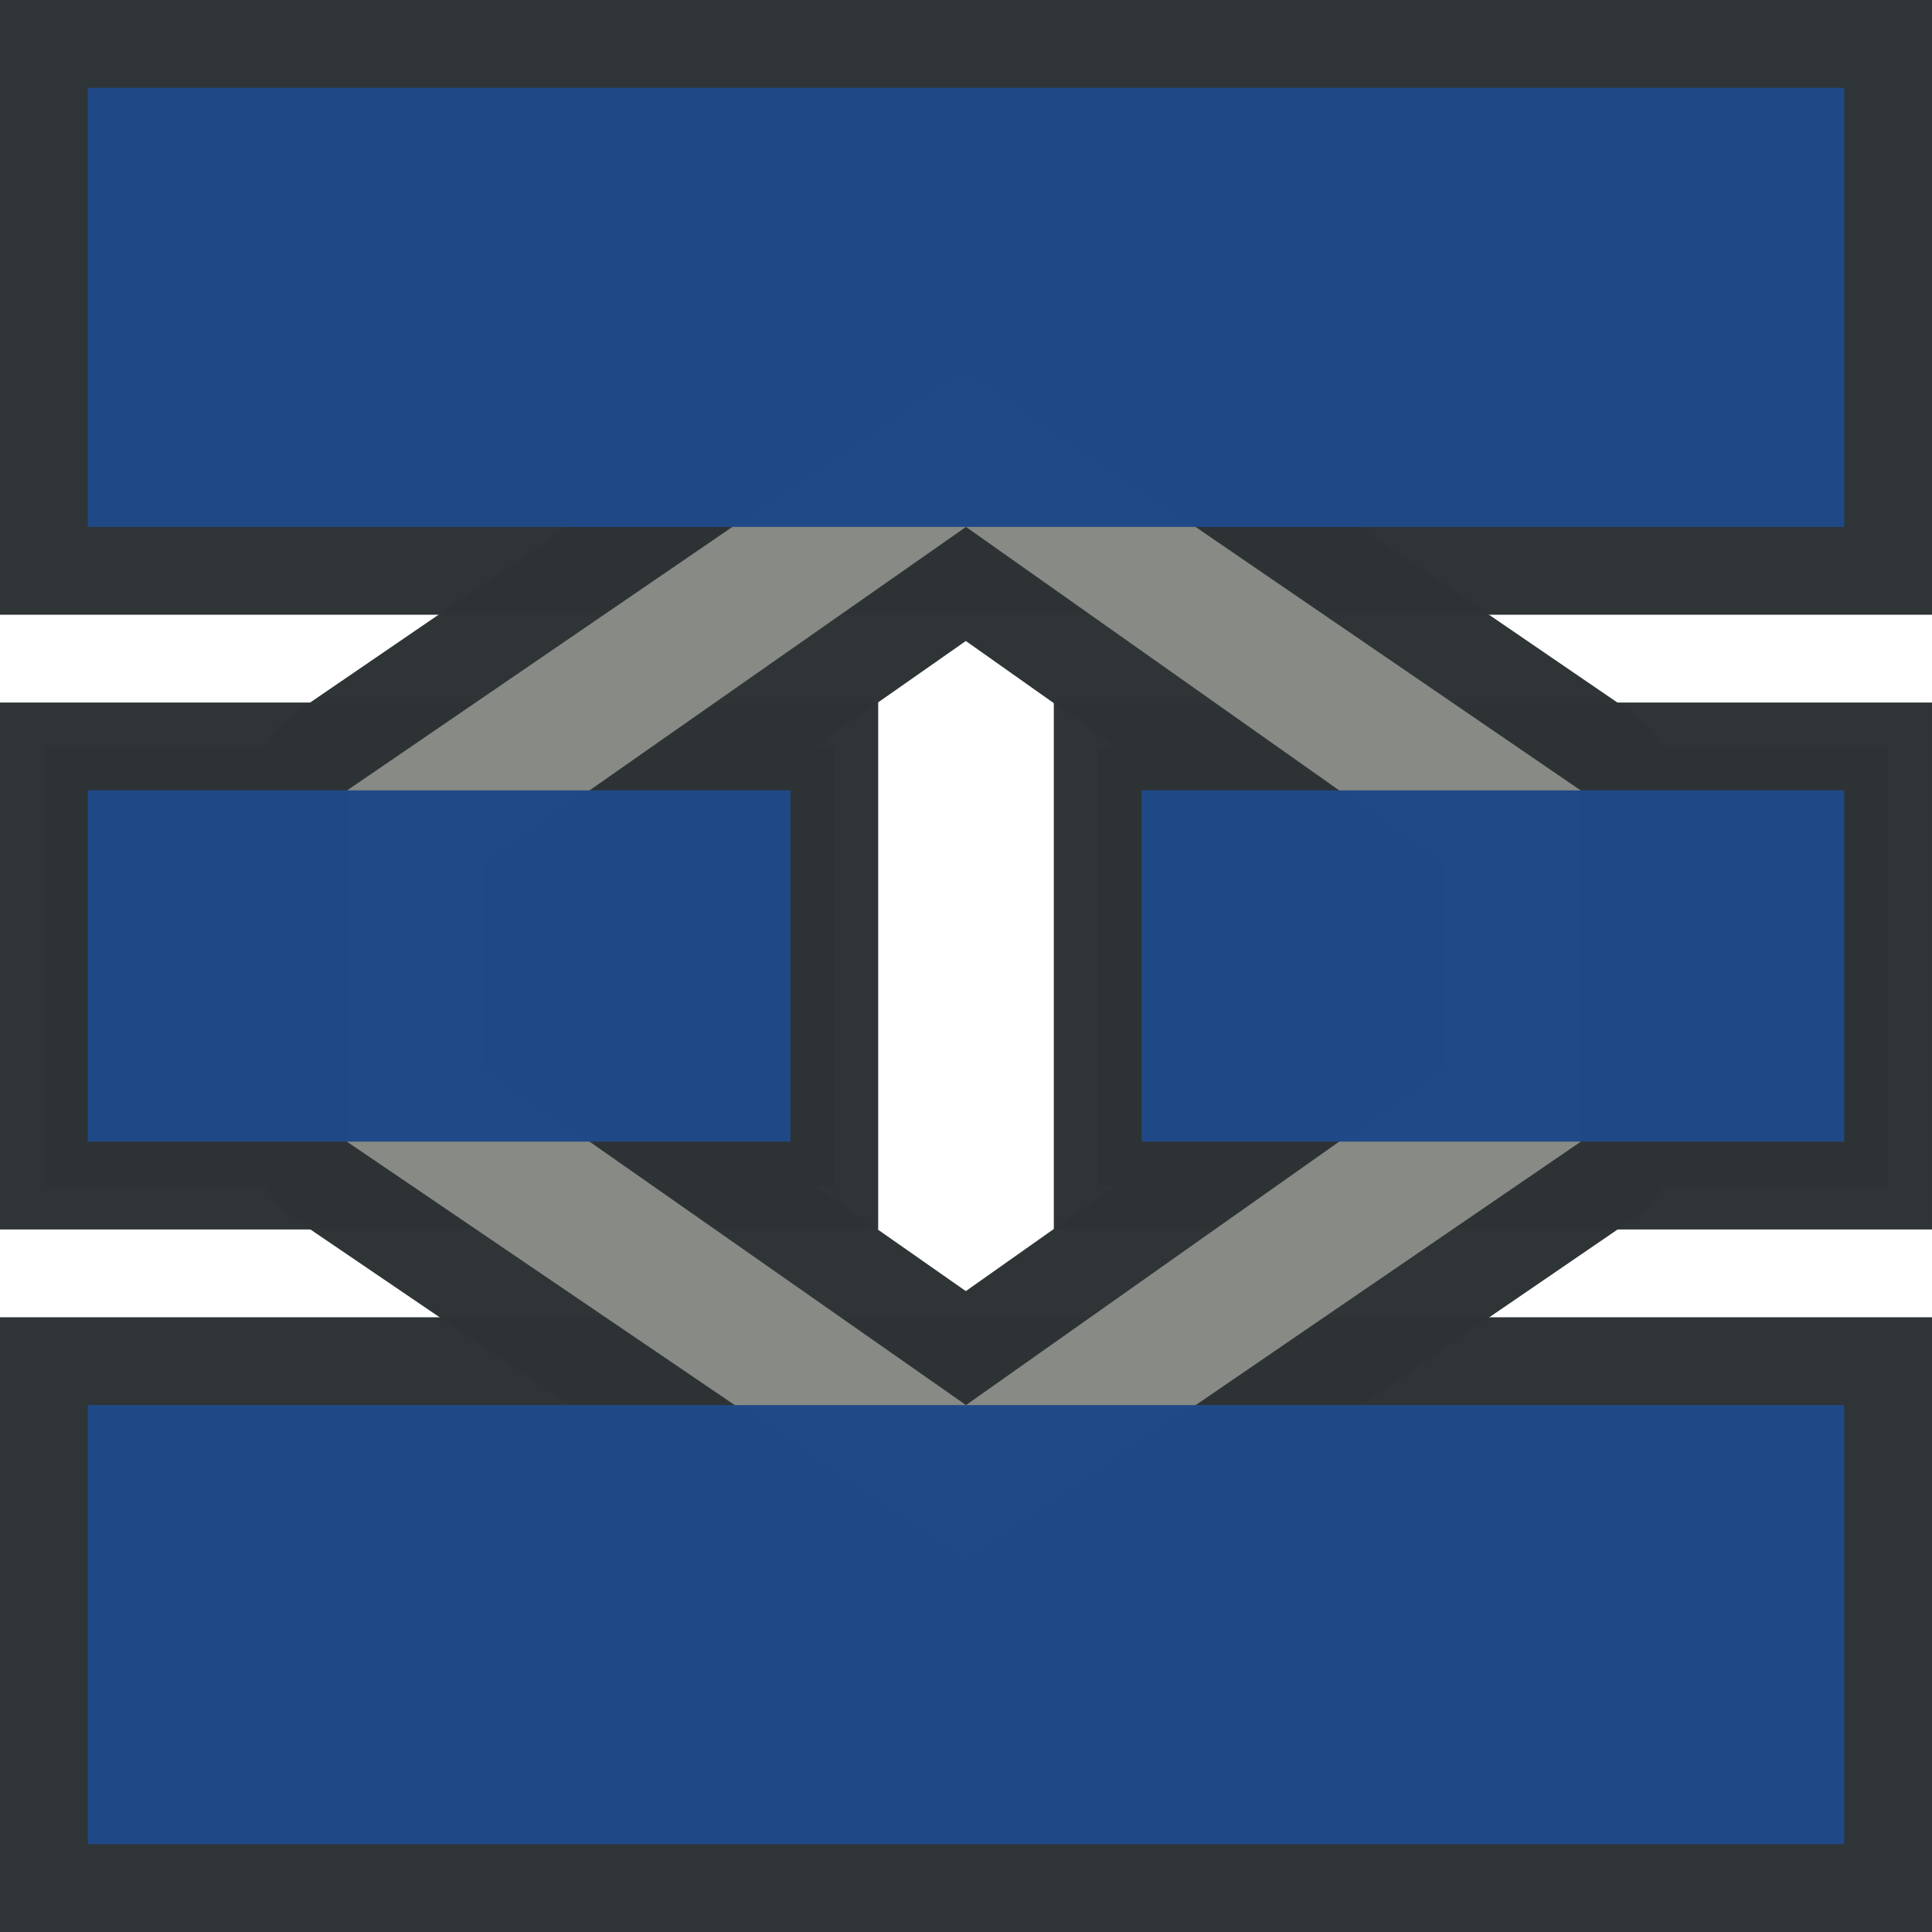 <?xml version="1.0" encoding="UTF-8" standalone="no"?>
<!-- Created with Inkscape (http://www.inkscape.org/) -->

<svg
   xmlns:dc="http://purl.org/dc/elements/1.1/"
   xmlns:cc="http://creativecommons.org/ns#"
   xmlns:rdf="http://www.w3.org/1999/02/22-rdf-syntax-ns#"
   xmlns:svg="http://www.w3.org/2000/svg"
   xmlns="http://www.w3.org/2000/svg"
   xmlns:sodipodi="http://sodipodi.sourceforge.net/DTD/sodipodi-0.dtd"
   xmlns:inkscape="http://www.inkscape.org/namespaces/inkscape"
   width="22"
   height="22"
   viewBox="0 0 22 22"
   id="svg2"
   version="1.1"
   inkscape:version="0.91 r13725"
   sodipodi:docname="DuctDesignerIcon_22x22.svg"
   inkscape:export-filename="/home/sizuest/Dokumente/Projekte/2011_EMod/EMod/trunk/icon/DuctDesignerIcon_32x32.png"
   inkscape:export-xdpi="90"
   inkscape:export-ydpi="90">
  <defs
     id="defs4" />
  <sodipodi:namedview
     id="base"
     pagecolor="#ffffff"
     bordercolor="#666666"
     borderopacity="1.0"
     inkscape:pageopacity="0.0"
     inkscape:pageshadow="2"
     inkscape:zoom="16"
     inkscape:cx="9.2319257"
     inkscape:cy="-1.209319"
     inkscape:document-units="px"
     inkscape:current-layer="layer1"
     showgrid="true"
     units="px"
     inkscape:window-width="1920"
     inkscape:window-height="1138"
     inkscape:window-x="1600"
     inkscape:window-y="33"
     inkscape:window-maximized="1"
     inkscape:snap-midpoints="true"
     inkscape:snap-smooth-nodes="true"
     inkscape:object-nodes="true"
     inkscape:snap-intersection-paths="true"
     inkscape:object-paths="true"
     showguides="false">
    <sodipodi:guide
       position="-166.071,152.857"
       orientation="-0.707,0.707"
       id="guide12986" />
    <inkscape:grid
       type="xygrid"
       id="grid13004" />
  </sodipodi:namedview>
  <g
     inkscape:label="Ebene 1"
     inkscape:groupmode="layer"
     id="layer1"
     transform="translate(0,-1030.362)">
    <path
       sodipodi:type="inkscape:offset"
       inkscape:radius="1.0625187"
       inkscape:original="M 11 1034.5742 L 10.587891 1034.8242 L 3.953125 1039.3613 L 3.953125 1043.3613 L 11 1048.1504 L 18 1043.3613 L 18 1039.3613 L 11 1034.5742 z M 11 1036.3613 L 16.439453 1040.2031 L 16.439453 1042.5215 L 11 1046.3613 L 5.5136719 1042.5215 L 5.5136719 1040.2031 L 11 1036.3613 z "
       style="color:#000000;font-style:normal;font-variant:normal;font-weight:normal;font-stretch:normal;font-size:medium;line-height:normal;font-family:sans-serif;text-indent:0;text-align:start;text-decoration:none;text-decoration-line:none;text-decoration-style:solid;text-decoration-color:#000000;letter-spacing:normal;word-spacing:normal;text-transform:none;direction:ltr;block-progression:tb;writing-mode:lr-tb;baseline-shift:baseline;text-anchor:start;white-space:normal;clip-rule:nonzero;display:inline;overflow:visible;visibility:visible;opacity:1;isolation:auto;mix-blend-mode:normal;color-interpolation:sRGB;color-interpolation-filters:linearRGB;solid-color:#000000;solid-opacity:1;fill:#2e3436;fill-opacity:0.992;fill-rule:evenodd;stroke:none;stroke-width:1;stroke-linecap:butt;stroke-linejoin:miter;stroke-miterlimit:4;stroke-dasharray:none;stroke-dashoffset:0;stroke-opacity:1;color-rendering:auto;image-rendering:auto;shape-rendering:auto;text-rendering:auto;enable-background:accumulate"
       id="path13306"
       d="m 11,1033.512 a 1.063,1.063 0 0 0 -0.551,0.154 l -0.412,0.25 a 1.063,1.063 0 0 0 -0.049,0.031 l -6.635,4.537 a 1.063,1.063 0 0 0 -0.463,0.877 l 0,4 a 1.063,1.063 0 0 0 0.465,0.879 l 7.047,4.789 a 1.063,1.063 0 0 0 1.197,-0 l 7,-4.789 a 1.063,1.063 0 0 0 0.463,-0.877 l 0,-4 a 1.063,1.063 0 0 0 -0.463,-0.877 l -7,-4.787 A 1.063,1.063 0 0 0 11,1033.512 Z m -0.002,4.149 4.379,3.094 0,1.217 -4.379,3.092 -4.422,-3.094 0,-1.213 4.422,-3.096 z" />
    <path
       style="opacity:0.99;fill:#2e3436;fill-opacity:1;stroke:none;stroke-width:1;stroke-linecap:round;stroke-linejoin:miter;stroke-miterlimit:4;stroke-dasharray:none;stroke-dashoffset:0;stroke-opacity:1"
       d="m 0,1030.971 c 0,2.131 0,4.261 0,6.391 7.333,0 14.667,0 22,0 0,-2.333 0,-4.667 0,-7 -7.333,0 -14.667,0 -22,0 l 0,0.304 0,0.304 z"
       id="rect12953"
       inkscape:connector-curvature="0" />
    <path
       style="opacity:0.99;fill:#2e3436;fill-opacity:1;stroke:#2e3436;stroke-width:1;stroke-linecap:round;stroke-linejoin:miter;stroke-miterlimit:4;stroke-dasharray:none;stroke-dashoffset:0;stroke-opacity:1"
       d="m 0.5,1038.862 9,0 0,5 -9,0 z"
       id="path13221"
       inkscape:connector-curvature="0" />
    <path
       inkscape:connector-curvature="0"
       id="rect12957"
       d="m 12.5,1038.862 9,0 0,5 -9,0 z"
       style="opacity:0.99;fill:#2e3436;fill-opacity:1;stroke:#2e3436;stroke-width:1;stroke-linecap:round;stroke-linejoin:miter;stroke-miterlimit:4;stroke-dasharray:none;stroke-dashoffset:0;stroke-opacity:1" />
    <path
       inkscape:connector-curvature="0"
       id="path13219"
       d="m 0,1045.971 c 0,2.131 0,4.261 0,6.391 7.333,0 14.667,0 22,0 0,-2.333 0,-4.667 0,-7 -7.333,0 -14.667,0 -22,0 l 0,0.304 0,0.304 z"
       style="opacity:0.99;fill:#2e3436;fill-opacity:1;stroke:none;stroke-width:1;stroke-linecap:round;stroke-linejoin:miter;stroke-miterlimit:4;stroke-dasharray:none;stroke-dashoffset:0;stroke-opacity:1" />
    <path
       style="color:#000000;font-style:normal;font-variant:normal;font-weight:normal;font-stretch:normal;font-size:medium;line-height:normal;font-family:sans-serif;text-indent:0;text-align:start;text-decoration:none;text-decoration-line:none;text-decoration-style:solid;text-decoration-color:#000000;letter-spacing:normal;word-spacing:normal;text-transform:none;direction:ltr;block-progression:tb;writing-mode:lr-tb;baseline-shift:baseline;text-anchor:start;white-space:normal;clip-rule:nonzero;display:inline;overflow:visible;visibility:visible;opacity:1;isolation:auto;mix-blend-mode:normal;color-interpolation:sRGB;color-interpolation-filters:linearRGB;solid-color:#000000;solid-opacity:1;fill:#888a85;fill-opacity:1;fill-rule:evenodd;stroke:none;stroke-width:1;stroke-linecap:butt;stroke-linejoin:miter;stroke-miterlimit:4;stroke-dasharray:none;stroke-dashoffset:0;stroke-opacity:1;color-rendering:auto;image-rendering:auto;shape-rendering:auto;text-rendering:auto;enable-background:accumulate"
       d="m 11,1034.574 -0.413,0.251 -6.635,4.538 0,4 7.048,4.788 7,-4.788 0,-4 z m 0,1.788 5.439,3.84 0,2.32 -5.439,3.84 -5.487,-3.84 0,-2.32 z"
       id="path13225"
       inkscape:connector-curvature="0"
       sodipodi:nodetypes="ccccccccccccccc" />
    <rect
       style="opacity:0.99;fill:#204a87;fill-opacity:1;stroke:none;stroke-width:1;stroke-linecap:round;stroke-linejoin:miter;stroke-miterlimit:4;stroke-dasharray:none;stroke-dashoffset:0;stroke-opacity:1"
       id="rect12842"
       width="20"
       height="5"
       x="1"
       y="1031.362" />
    <rect
       style="opacity:0.99;fill:#204a87;fill-opacity:1;stroke:none;stroke-width:1;stroke-linecap:round;stroke-linejoin:miter;stroke-miterlimit:4;stroke-dasharray:none;stroke-dashoffset:0;stroke-opacity:1"
       id="rect12842-3"
       width="20"
       height="5"
       x="1"
       y="1046.362" />
    <rect
       style="opacity:0.99;fill:#204a87;fill-opacity:1;stroke:none;stroke-width:1;stroke-linecap:round;stroke-linejoin:miter;stroke-miterlimit:4;stroke-dasharray:none;stroke-dashoffset:0;stroke-opacity:1"
       id="rect12842-6"
       width="8"
       height="4"
       x="1"
       y="1039.362" />
    <rect
       style="opacity:0.99;fill:#204a87;fill-opacity:1;stroke:none;stroke-width:1;stroke-linecap:round;stroke-linejoin:miter;stroke-miterlimit:4;stroke-dasharray:none;stroke-dashoffset:0;stroke-opacity:1"
       id="rect12842-6-7"
       width="8"
       height="4"
       x="13"
       y="1039.362" />
  </g>
</svg>
